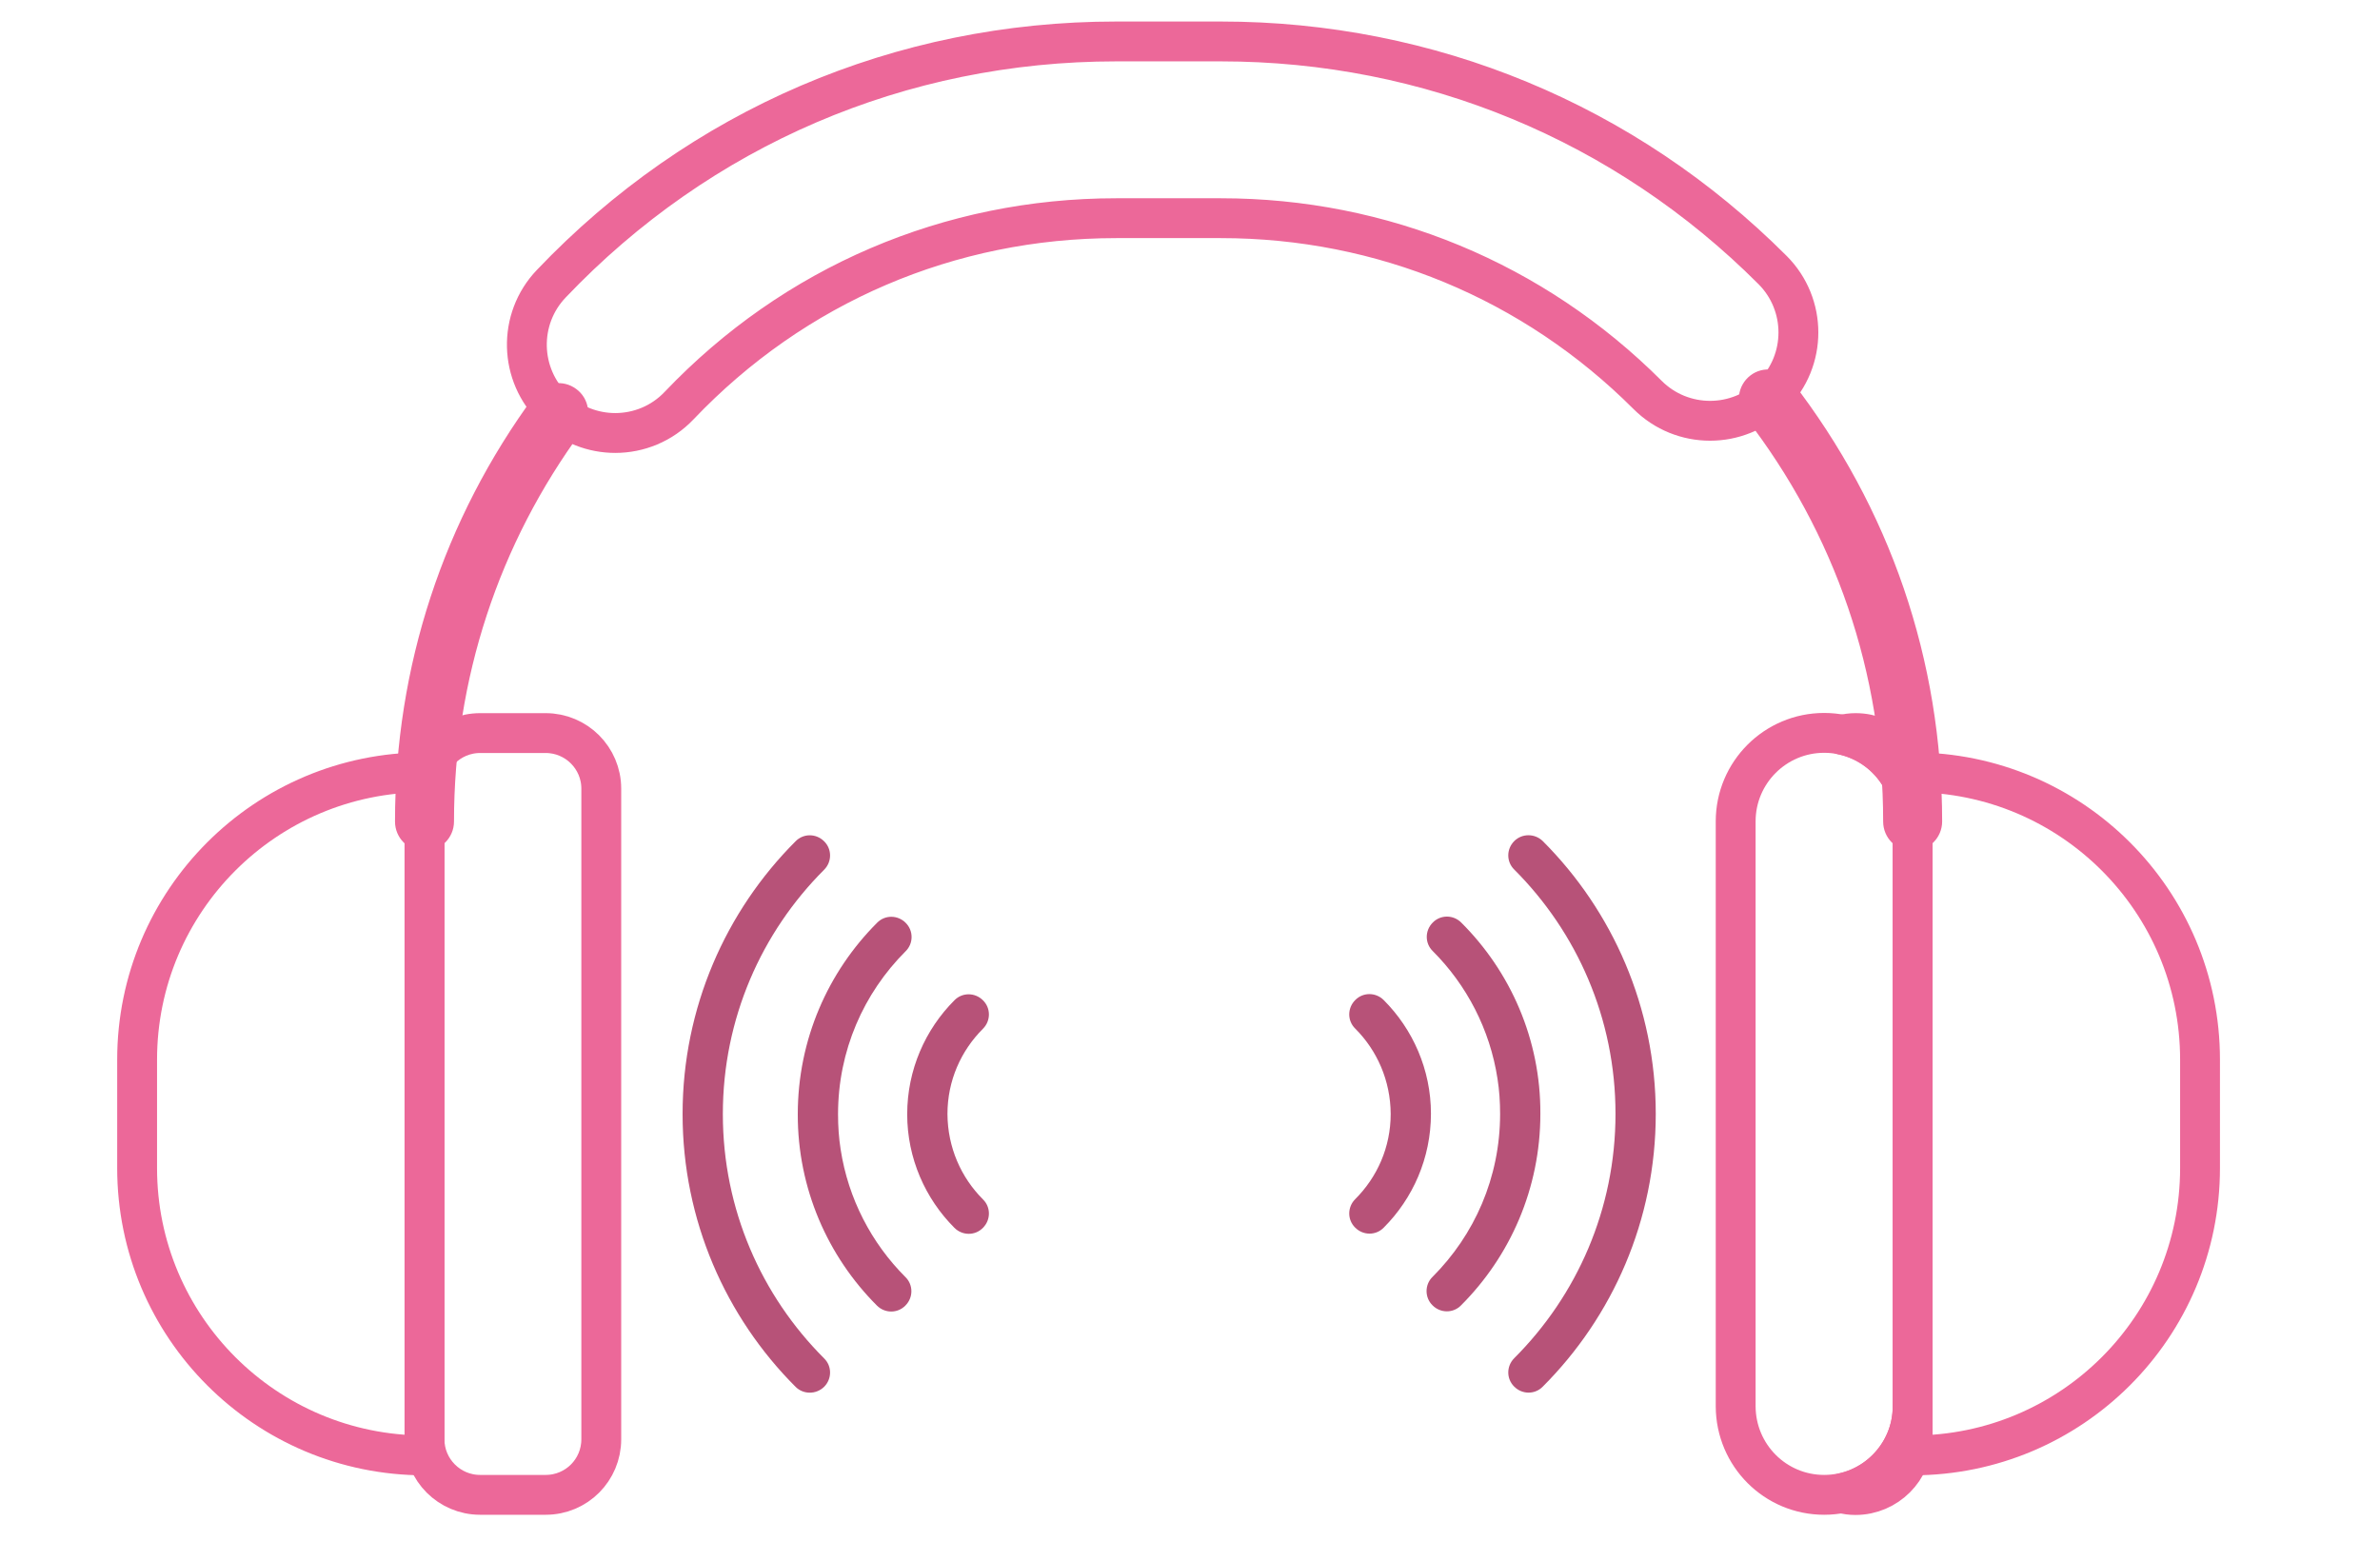 <?xml version="1.0" encoding="utf-8"?>
<!-- Generator: Adobe Illustrator 24.1.0, SVG Export Plug-In . SVG Version: 6.00 Build 0)  -->
<svg version="1.1" id="Layer_1" xmlns="http://www.w3.org/2000/svg" xmlns:xlink="http://www.w3.org/1999/xlink" x="0px" y="0px"
	 viewBox="0 0 119.42 77.33" style="enable-background:new 0 0 119.42 77.33;" xml:space="preserve">
<style type="text/css">
	.st0{fill:none;stroke:#EC6899;stroke-width:2;stroke-linecap:round;stroke-linejoin:round;stroke-miterlimit:10;}
	.st1{fill:#EC6899;}
	.st2{fill:#B75278;}
</style>
<g>
	<g>
		<path class="st0" d="M21.3,73.04L21.3,73.04c-7.96,0-14.42-6.45-14.42-14.42v-5.44c0-7.96,6.45-14.42,14.42-14.42l0,0V73.04z"/>
		<path class="st0" d="M27.38,75.02h-3.29c-1.54,0-2.79-1.25-2.79-2.79V39.58c0-1.54,1.25-2.79,2.79-2.79h3.29
			c1.54,0,2.79,1.25,2.79,2.79v32.65C30.17,73.77,28.93,75.02,27.38,75.02z"/>
		<path class="st0" d="M95.97,73.04L95.97,73.04c7.96,0,14.42-6.45,14.42-14.42v-5.44c0-7.96-6.45-14.42-14.42-14.42l0,0V73.04z"/>
		<path class="st0" d="M91.53,75.02L91.53,75.02c2.45,0,4.44-1.99,4.44-4.44V41.22c0-2.45-1.99-4.44-4.44-4.44l0,0
			c-2.45,0-4.44,1.99-4.44,4.44v29.36C87.1,73.04,89.08,75.02,91.53,75.02z"/>
		<path class="st0" d="M95.97,39.66v1.57c0-2.14-1.52-3.93-3.53-4.35c0.21-0.06,0.43-0.09,0.67-0.09
			C94.68,36.79,95.97,38.08,95.97,39.66z"/>
		<path class="st0" d="M95.97,70.59v1.57c0,1.58-1.29,2.87-2.87,2.87c-0.24,0-0.46-0.03-0.67-0.09
			C94.44,74.52,95.97,72.72,95.97,70.59z"/>
		<g>
			<path class="st1" d="M95.97,42.71c-0.82,0-1.48-0.66-1.48-1.48c0-7.44-2.4-14.46-6.93-20.31c-0.5-0.65-0.38-1.57,0.26-2.07
				c0.64-0.5,1.57-0.38,2.07,0.26c4.94,6.38,7.56,14.02,7.56,22.12C97.45,42.04,96.78,42.71,95.97,42.71z"/>
		</g>
		<g>
			<path class="st1" d="M21.3,42.71c-0.82,0-1.48-0.66-1.48-1.48c0-7.77,2.43-15.17,7.02-21.4c0.49-0.66,1.41-0.8,2.07-0.31
				c0.66,0.48,0.8,1.41,0.31,2.07c-4.21,5.71-6.44,12.51-6.44,19.64C22.78,42.04,22.12,42.71,21.3,42.71z"/>
		</g>
		<g>
			<path class="st0" d="M30.87,21.73c-1.1,0-2.2-0.41-3.06-1.22c-1.77-1.69-1.84-4.5-0.15-6.27C35.12,6.4,45.19,2.08,56.01,2.08
				h5.25c10.46,0,20.29,4.07,27.68,11.47c1.73,1.73,1.73,4.54,0,6.27c-1.73,1.73-4.54,1.73-6.27,0c-5.72-5.72-13.32-8.87-21.41-8.87
				h-5.25c-8.37,0-16.16,3.34-21.93,9.4C33.21,21.27,32.04,21.73,30.87,21.73z"/>
		</g>
	</g>
	<path class="st2" d="M75.98,42.21c-0.4,0.4-0.4,1.04,0,1.43c3.14,3.14,5.08,7.47,5.08,12.26c0,4.79-1.94,9.12-5.08,12.26
		c-0.4,0.4-0.4,1.04,0,1.43c0.4,0.4,1.04,0.4,1.43,0c3.5-3.5,5.67-8.35,5.67-13.69c0-5.34-2.17-10.19-5.67-13.69
		C77.01,41.82,76.37,41.82,75.98,42.21z"/>
	<path class="st2" d="M73.32,46.3c-0.4-0.4-1.04-0.4-1.43,0c-0.4,0.4-0.4,1.04,0,1.43c1.7,1.7,2.87,3.93,3.25,6.41
		c0.09,0.57,0.13,1.16,0.13,1.76c0,3.2-1.29,6.08-3.39,8.18c-0.4,0.39-0.4,1.04,0,1.43c0.4,0.4,1.04,0.4,1.43,0
		c2.46-2.46,3.98-5.86,3.98-9.61C77.31,52.16,75.78,48.75,73.32,46.3z"/>
	<path class="st2" d="M69.43,50.19c-0.4-0.4-1.04-0.4-1.43,0c-0.4,0.4-0.4,1.04,0,1.43c1.1,1.1,1.77,2.61,1.78,4.28
		c0,1.68-0.68,3.18-1.78,4.28c-0.4,0.4-0.4,1.04,0,1.43c0.4,0.4,1.04,0.4,1.43,0c1.46-1.46,2.37-3.49,2.37-5.72
		C71.8,53.68,70.89,51.65,69.43,50.19z"/>
	<g>
		<path class="st2" d="M41.35,69.6c0.4-0.4,0.4-1.04,0-1.43c-3.14-3.14-5.08-7.47-5.08-12.26c0-4.79,1.94-9.12,5.08-12.26
			c0.4-0.4,0.4-1.04,0-1.43c-0.4-0.4-1.04-0.4-1.43,0c-3.5,3.5-5.67,8.35-5.67,13.69c0,5.34,2.17,10.19,5.67,13.69
			C40.31,69.99,40.95,69.99,41.35,69.6z"/>
		<path class="st2" d="M44,65.52c0.4,0.4,1.04,0.4,1.43,0c0.4-0.4,0.4-1.04,0-1.43c-1.7-1.7-2.87-3.93-3.25-6.41
			c-0.09-0.57-0.13-1.16-0.13-1.76c0-3.2,1.29-6.08,3.39-8.18c0.4-0.39,0.4-1.04,0-1.43c-0.4-0.4-1.04-0.4-1.43,0
			c-2.46,2.46-3.98,5.86-3.98,9.61C40.02,59.65,41.54,63.06,44,65.52z"/>
		<path class="st2" d="M47.89,61.62c0.4,0.4,1.04,0.4,1.43,0c0.4-0.4,0.4-1.04,0-1.43c-1.1-1.1-1.77-2.61-1.78-4.28
			c0-1.68,0.68-3.18,1.78-4.28c0.4-0.4,0.4-1.04,0-1.43c-0.4-0.4-1.04-0.4-1.43,0c-1.46,1.46-2.37,3.49-2.37,5.72
			C45.52,58.13,46.43,60.16,47.89,61.62z"/>
	</g>
</g>
</svg>
